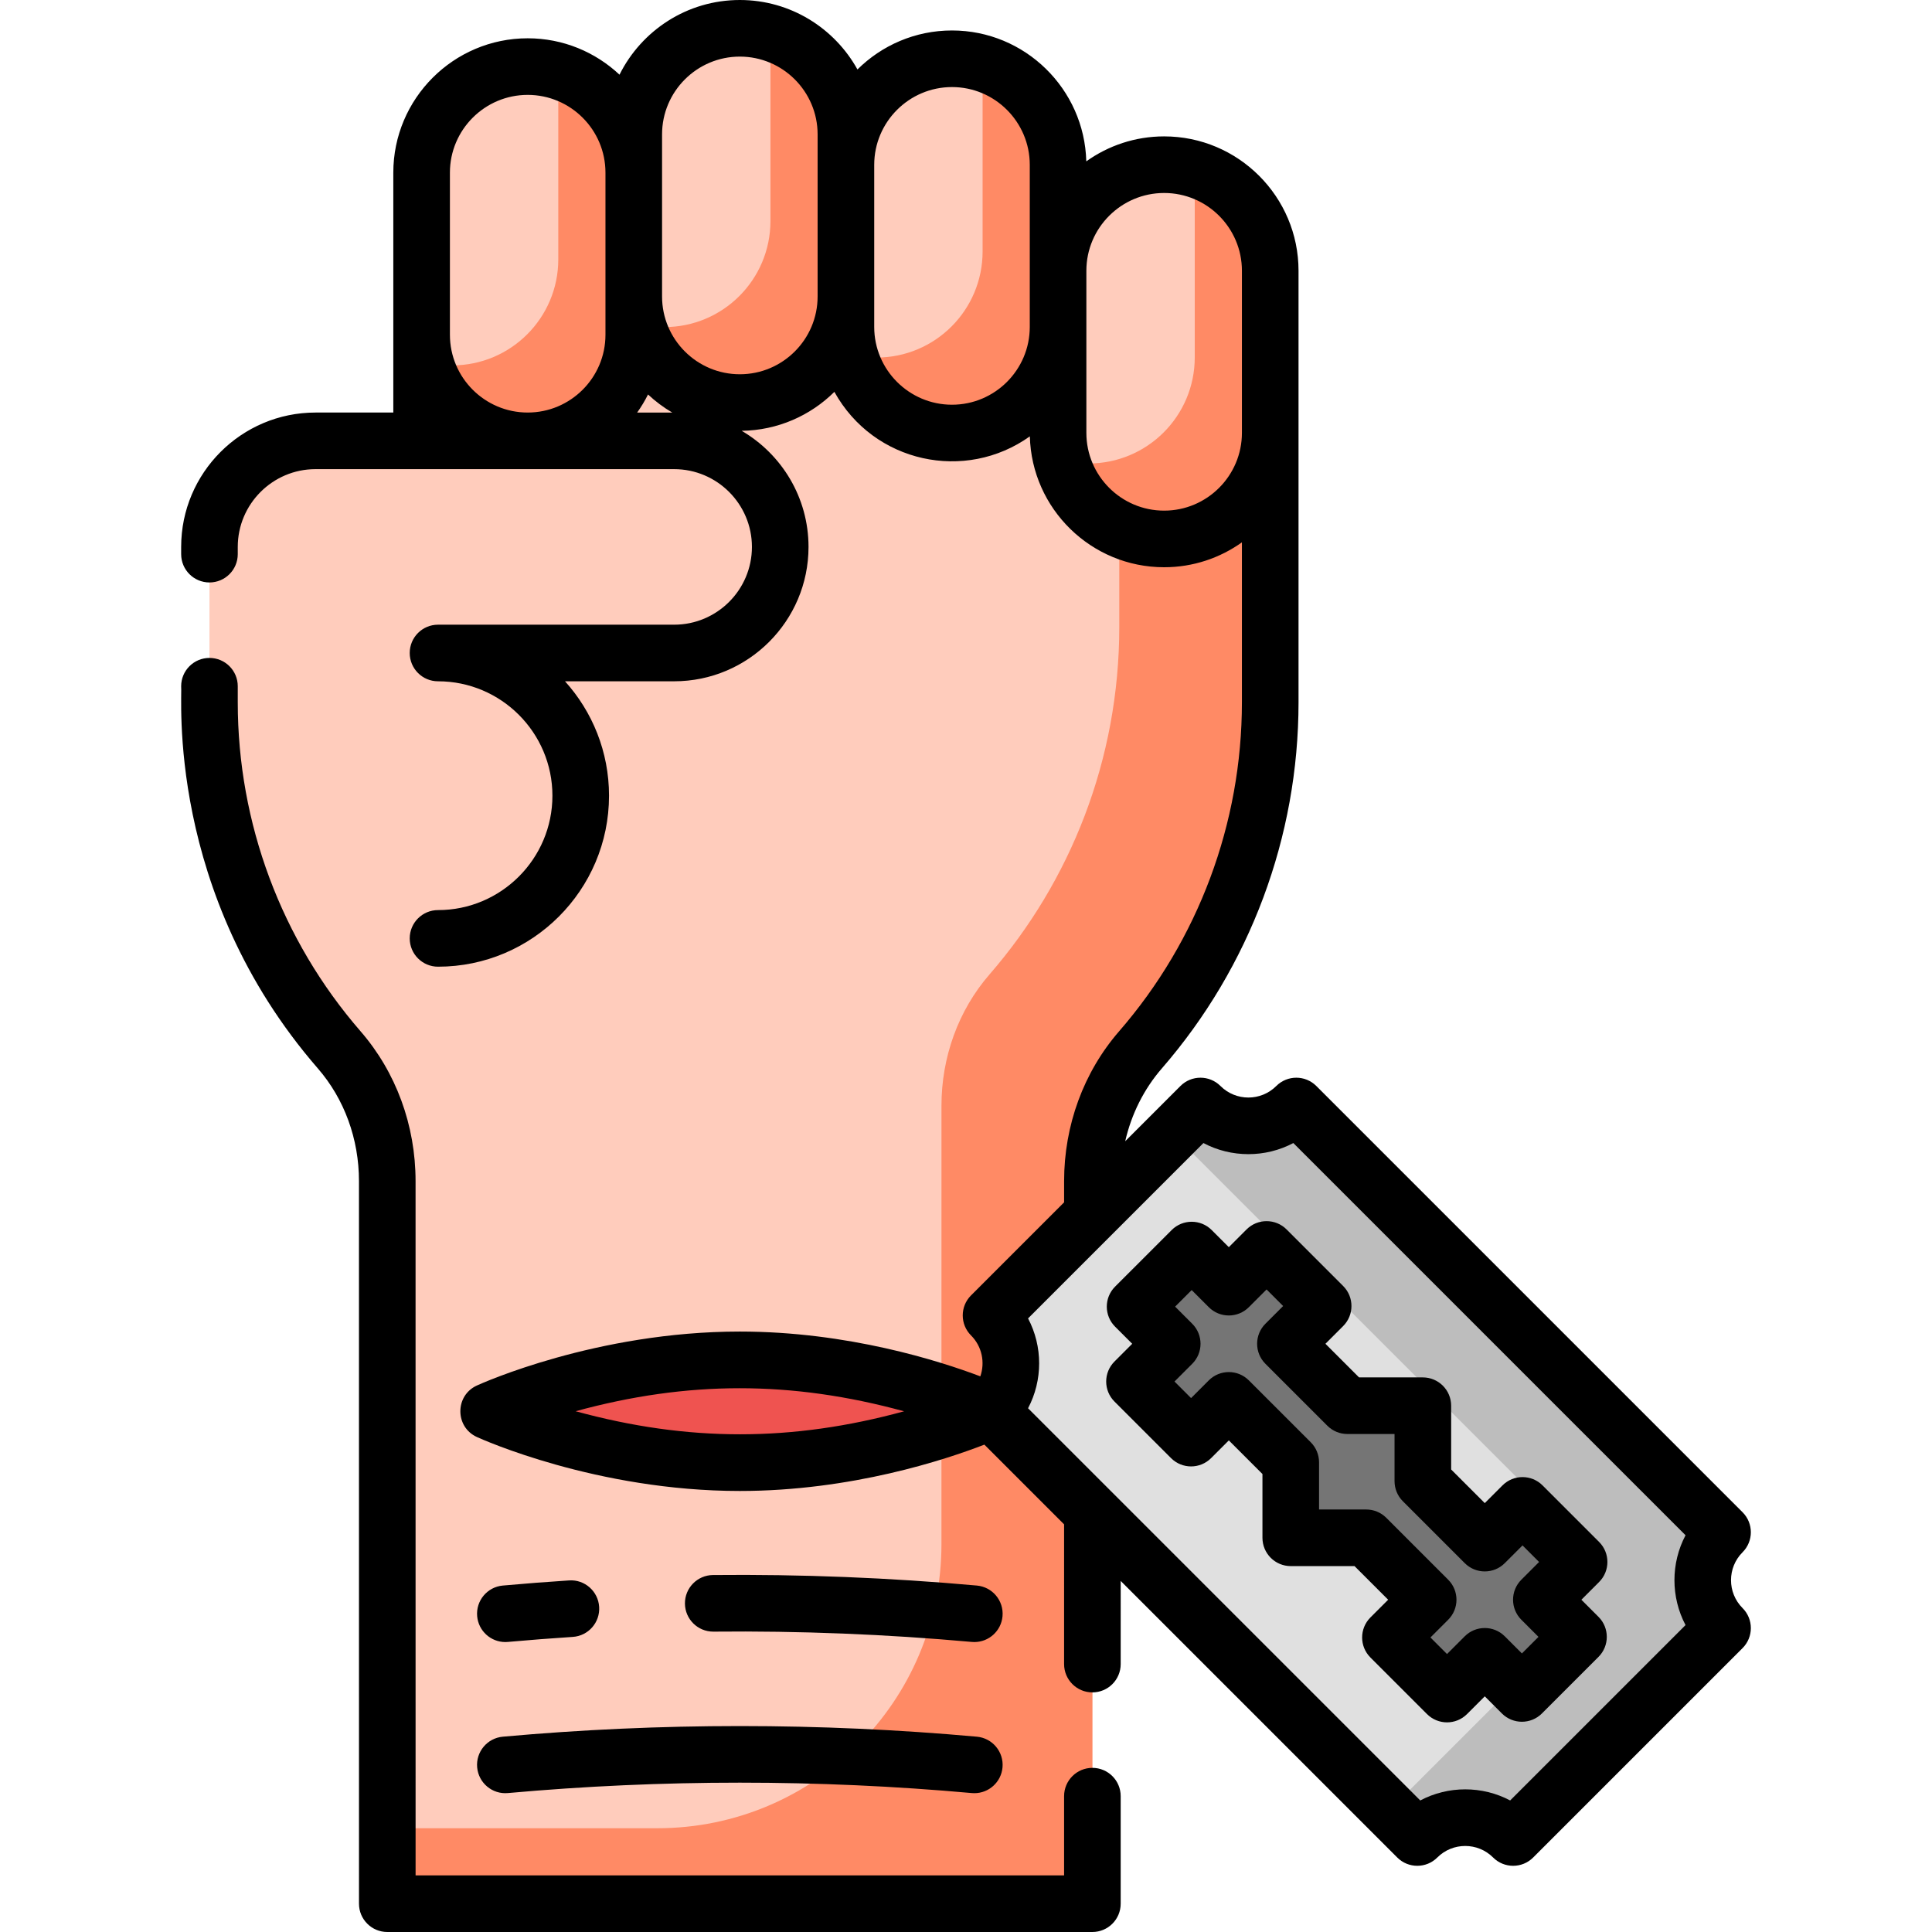<?xml version="1.0" encoding="iso-8859-1"?>
<!-- Generator: Adobe Illustrator 21.0.0, SVG Export Plug-In . SVG Version: 6.00 Build 0)  -->
<svg xmlns="http://www.w3.org/2000/svg" xmlns:xlink="http://www.w3.org/1999/xlink" version="1.1" id="Capa_1" x="0px" y="0px" viewBox="0 0 512 512" style="enable-background:new 0 0 512 512;" xml:space="preserve" width="512" height="512">
<g>
	<path style="fill:#FFCCBC;" d="M262.637,374c7.015-7.015,7.015-18.388,0-25.403c0,0,13.445-13.445,26.863-26.863l0-8.729   c0-12.737,4.39-25.168,12.74-34.785c21.418-24.668,34.382-56.873,34.382-92.107l0-114.349c0-15.526-12.586-28.111-28.111-28.111h0   c-15.525,0-28.111,12.586-28.111,28.111V43.653c0-15.526-12.586-28.111-28.111-28.111h0c-15.525,0-28.111,12.586-28.111,28.111   v-8.042c0-15.525-12.586-28.111-28.111-28.111h0c-15.525,0-28.111,12.586-28.111,28.111v10.146   c0-15.525-12.586-28.111-28.111-28.111h0c-15.525,0-28.111,12.586-28.111,28.111l0,71.071H83.62   c-15.525,0-28.111,12.586-28.111,28.111l0,41.173h0c0,35.233,12.964,67.439,34.382,92.107c8.35,9.617,12.74,22.048,12.74,34.785   l0.006,191.495h186.857l0.003-103.639L262.637,374z"/>
	<path style="fill:#FF8A65;" d="M336.622,71.764c0-15.525-12.586-28.111-28.111-28.111h0c-4.445,0-8.647,1.036-12.384,2.873   c0.32,1.698,0.495,3.448,0.495,5.239l0,114.349c0,35.233-12.964,67.439-34.382,92.107c-8.35,9.618-12.74,22.048-12.74,34.785   l-0.004,116.214c-0.001,41.577-33.706,75.281-75.283,75.281h-71.577l0.001,20h186.857l0.003-103.639L262.637,374   c7.015-7.015,7.015-18.388,0-25.403c0,0,13.445-13.445,26.863-26.863l0-8.729c0-13.03,4.814-25.54,13.297-35.43   c21.086-24.583,33.825-56.535,33.825-91.462L336.622,71.764z"/>
	<path style="fill:#FFCCBC;" d="M167.954,45.758v42.96c0,15.525-12.586,28.111-28.111,28.111h0   c-15.525,0-28.111-12.586-28.111-28.111v-42.96c0-15.525,12.586-28.111,28.111-28.111h0   C155.368,17.646,167.954,30.232,167.954,45.758z"/>
	<path style="fill:#FFCCBC;" d="M280.399,43.684v42.96c0,15.525-12.586,28.111-28.111,28.111h0   c-15.525,0-28.111-12.586-28.111-28.111v-42.96c0-15.525,12.586-28.111,28.111-28.111h0   C267.813,15.572,280.399,28.158,280.399,43.684z"/>
	<path style="fill:#FFCCBC;" d="M336.622,71.753v42.96c0,15.525-12.586,28.111-28.111,28.111h0   c-15.525,0-28.111-12.586-28.111-28.111v-42.96c0-15.525,12.586-28.111,28.111-28.111h0   C324.036,43.642,336.622,56.228,336.622,71.753z"/>
	<path style="fill:#FFCCBC;" d="M224.176,35.611v42.96c0,15.525-12.586,28.111-28.111,28.111h0   c-15.525,0-28.111-12.586-28.111-28.111v-42.96c0-15.525,12.586-28.111,28.111-28.111h0C211.591,7.5,224.176,20.086,224.176,35.611   z"/>
	<path style="fill:#FF8A65;" d="M147.024,18.576c0.604,2.293,0.929,4.699,0.929,7.182v42.96c0,15.526-12.586,28.111-28.111,28.111h0   c-2.483,0-4.889-0.325-7.182-0.929c3.174,12.046,14.139,20.929,27.182,20.929h0c15.525,0,28.111-12.586,28.111-28.111v-42.96   C167.954,32.715,159.07,21.75,147.024,18.576z"/>
	<path style="fill:#FF8A65;" d="M259.47,16.502c0.604,2.293,0.929,4.699,0.929,7.182v42.96c0,15.525-12.586,28.111-28.111,28.111h0   c-2.483,0-4.889-0.325-7.182-0.929c3.174,12.046,14.139,20.929,27.182,20.929h0c15.525,0,28.111-12.586,28.111-28.111v-42.96   C280.399,30.641,271.515,19.676,259.47,16.502z"/>
	<path style="fill:#FF8A65;" d="M315.692,44.572c0.604,2.293,0.929,4.699,0.929,7.182v42.96c0,15.525-12.586,28.111-28.111,28.111h0   c-2.483,0-4.889-0.325-7.182-0.929c3.174,12.046,14.139,20.929,27.182,20.929h0c15.525,0,28.111-12.586,28.111-28.111v-42.96   C336.622,58.711,327.738,47.746,315.692,44.572z"/>
	<path style="fill:#FF8A65;" d="M203.247,8.429c0.604,2.293,0.929,4.699,0.929,7.182v42.96c0,15.525-12.586,28.111-28.111,28.111h0   c-2.483,0-4.889-0.325-7.182-0.929c3.174,12.046,14.139,20.929,27.182,20.929h0c15.525,0,28.111-12.586,28.111-28.111v-42.96   C224.176,22.569,215.293,11.604,203.247,8.429z"/>
	<path style="fill:#EF5350;" d="M262.636,374c0,0-29.805,13.623-66.571,13.623S129.494,374,129.494,374s29.805-13.623,66.571-13.623   S262.636,374,262.636,374z"/>
	<path style="fill:#E0E0E0;" d="M375.595,486.959L262.636,374c7.015-7.015,7.015-18.388,0-25.403c0,0,55.496-55.496,55.496-55.496   c7.015,7.015,18.388,7.015,25.403,0L456.494,406.06c-7.015,7.015-7.015,18.388,0,25.403l-55.496,55.496   C393.983,479.944,382.61,479.944,375.595,486.959z"/>
	<path style="fill:#BDBDBD;" d="M456.494,406.06L343.535,293.102c-7.015,7.015-18.388,7.015-25.403,0c0,0-2.871,2.87-7.299,7.299   l105.66,105.66c-7.015,7.015-7.015,18.388,0,25.403l-48.197,48.197l7.299,7.299c7.015-7.015,18.388-7.015,25.403,0l55.496-55.496   C449.479,424.448,449.479,413.075,456.494,406.06z"/>
	<polygon style="fill:#757575;" points="418.318,433.787 408.475,423.944 418.48,413.939 403.483,398.943 393.479,408.947    377.068,392.536 377.068,372.527 357.059,372.527 340.648,356.116 350.652,346.112 335.656,331.116 325.651,341.12    315.809,331.277 300.812,346.274 310.655,356.117 300.65,366.121 315.647,381.117 325.651,371.113 342.062,387.524    342.062,407.533 362.071,407.533 378.482,423.944 368.478,433.948 383.474,448.945 393.479,438.94 403.321,448.783  "/>
	<g>
		<path d="M189.091,432.399c22.75-0.229,45.777,0.686,68.443,2.729c0.229,0.021,0.457,0.031,0.682,0.03    c3.838,0,7.11-2.931,7.461-6.827c0.372-4.125-2.671-7.771-6.796-8.143c-23.162-2.087-46.693-3.021-69.943-2.789    c-4.142,0.043-7.465,3.435-7.423,7.576c0.042,4.116,3.392,7.424,7.498,7.424H189.091z"/>
		<path d="M133.914,435.158c0.226,0,0.453-0.01,0.682-0.03c5.686-0.513,11.468-0.96,17.188-1.331    c4.134-0.269,7.267-3.836,6.999-7.97s-3.837-7.285-7.97-6.999c-5.845,0.379-11.754,0.837-17.563,1.36    c-4.125,0.372-7.168,4.018-6.797,8.143C126.804,432.228,130.076,435.158,133.914,435.158z"/>
		<path d="M126.453,468.384c0.372,4.126,4.024,7.174,8.143,6.797c40.788-3.676,82.15-3.676,122.938,0    c0.229,0.021,0.457,0.031,0.682,0.03c3.838,0,7.11-2.931,7.461-6.827c0.372-4.125-2.671-7.771-6.796-8.143    c-41.681-3.758-83.95-3.758-125.632,0C129.124,460.613,126.081,464.259,126.453,468.384z"/>
		<path d="M461.797,411.364c2.929-2.93,2.929-7.678,0-10.607L348.838,287.798c-2.929-2.928-7.678-2.928-10.606,0    c-4.079,4.08-10.717,4.08-14.796,0c-2.927-2.927-7.679-2.928-10.606,0l-14.636,14.636c1.643-7.178,4.949-13.814,9.711-19.298    c23.356-26.899,36.219-61.356,36.219-97.023c0-6.709,0-107.598,0-114.36c0-19.636-15.975-35.61-35.611-35.61    c-7.688,0-14.808,2.457-20.635,6.615c-0.494-19.208-16.262-34.685-35.588-34.685c-9.762,0-18.617,3.951-25.056,10.334    C221.154,7.442,209.464,0,196.065,0c-13.955,0-26.054,8.073-31.891,19.79c-6.372-5.974-14.929-9.643-24.331-9.643    c-19.636,0-35.611,15.976-35.611,35.611v63.57H83.62c-19.636,0.001-35.611,15.977-35.611,35.611v1.918c0,4.143,3.358,7.5,7.5,7.5    s7.5-3.357,7.5-7.5v-1.918c0-11.364,9.247-20.61,20.611-20.611c10.956,0,87.848,0.001,95.037,0.001    c11.365,0,20.611,9.246,20.611,20.611c0,11.364-9.246,20.61-20.611,20.61h-62.577c-4.142,0-7.5,3.357-7.5,7.5s3.358,7.5,7.5,7.5    c16.717,0,30.317,13.601,30.317,30.317s-13.6,30.317-30.317,30.317c-4.142,0-7.5,3.357-7.5,7.5s3.358,7.5,7.5,7.5    c24.988,0,45.317-20.329,45.317-45.317c0-11.646-4.417-22.281-11.663-30.317h28.922c19.636,0,35.611-15.976,35.611-35.611    c0-13.116-7.133-24.59-17.718-30.769c9.569-0.129,18.239-4.045,24.571-10.322c10.445,18.846,34.672,24.017,51.801,11.791    c0.495,19.208,16.262,34.685,35.588,34.685c7.678,0,14.789-2.45,20.612-6.599l0,42.388c0,32.054-11.558,63.018-32.545,87.189    c-9.4,10.826-14.577,24.927-14.577,39.702l0,5.623l-24.666,24.666c-2.929,2.93-2.929,7.678,0,10.607    c2.929,2.929,3.743,7.174,2.465,10.847c-10.813-4.091-35.139-11.872-63.734-11.872c-37.962,0-68.412,13.718-69.689,14.302    c-5.828,2.665-5.836,10.974,0,13.643c1.277,0.584,31.727,14.302,69.689,14.302c29.581,0,54.596-8.328,64.806-12.282l21.126,21.126    L281.995,441c0,4.142,3.357,7.5,7.5,7.5c0,0,0,0,0,0c4.142,0,7.5-3.357,7.5-7.5l0.001-22.034l73.296,73.296    c2.927,2.927,7.678,2.928,10.606,0c4.079-4.08,10.717-4.081,14.796,0c2.927,2.927,7.678,2.928,10.606,0l55.496-55.496    c2.929-2.93,2.929-7.678,0-10.607C457.718,422.08,457.718,415.443,461.797,411.364z M171.734,104.539    c1.948,1.826,4.099,3.434,6.417,4.79h-9.295C169.934,107.815,170.899,106.216,171.734,104.539z M139.843,25.146    c11.362,0,20.606,9.241,20.611,20.602c0,2.923,0,35.224,0,42.97c0,11.365-9.246,20.611-20.611,20.611s-20.611-9.246-20.611-20.611    v-42.96C119.231,34.393,128.478,25.146,139.843,25.146z M196.065,99.183c-11.362,0-20.606-9.241-20.611-20.602    c0-8.74,0-34.307,0-42.97C175.454,24.246,184.7,15,196.065,15s20.611,9.246,20.611,20.611v42.96    C216.676,89.937,207.43,99.183,196.065,99.183z M252.288,107.255c-11.365,0-20.611-9.246-20.611-20.611v-42.96    c0-11.365,9.246-20.611,20.611-20.611c11.365,0,20.611,9.246,20.611,20.611v42.96C272.899,98.009,263.653,107.255,252.288,107.255    z M329.122,114.713c0,11.365-9.246,20.611-20.611,20.611s-20.611-9.246-20.611-20.611v-42.96c0-11.364,9.246-20.61,20.611-20.61    s20.611,9.246,20.611,20.61V114.713z M152.537,373.991c29.671-8.112,57.193-8.148,87.057,0.018    C209.919,382.122,182.393,382.155,152.537,373.991z M446.684,430.666l-46.476,46.476c-7.394-3.923-16.414-3.931-23.824,0    L272.446,373.203c3.919-7.421,3.919-16.388,0-23.809l46.476-46.476c7.394,3.923,16.415,3.931,23.823,0l103.939,103.938    C442.765,414.278,442.765,423.245,446.684,430.666z"/>
		<path d="M423.783,408.636l-14.996-14.996c-2.929-2.928-7.678-2.928-10.606,0l-4.701,4.701l-8.911-8.911v-16.902    c0-4.143-3.358-7.5-7.5-7.5h-16.903l-8.911-8.911l4.701-4.7c2.926-2.927,2.93-7.677,0-10.606l-14.997-14.997    c-2.925-2.927-7.678-2.93-10.606,0l-4.701,4.701l-4.54-4.54c-2.928-2.928-7.677-2.928-10.606,0l-14.997,14.996    c-2.927,2.928-2.929,7.678,0,10.607l4.54,4.539l-4.701,4.702c-2.929,2.929-2.929,7.677,0,10.606l14.997,14.996    c2.93,2.928,7.678,2.928,10.606,0l4.701-4.701l8.911,8.91l0,16.903c0,4.143,3.358,7.5,7.5,7.5h16.902l8.911,8.911l-4.701,4.7    c-2.927,2.928-2.929,7.678,0,10.607l14.996,14.996c2.93,2.929,7.678,2.928,10.606,0l4.701-4.701l4.54,4.54    c2.927,2.927,7.678,2.928,10.606,0l14.997-14.997c2.927-2.928,2.929-7.678,0-10.607l-4.539-4.538l4.701-4.702    C426.712,416.313,426.712,411.565,423.783,408.636z M403.172,429.248l4.539,4.538l-4.39,4.391l-4.54-4.54    c-2.928-2.928-7.677-2.928-10.606,0l-4.701,4.701l-4.389-4.39l4.701-4.7c2.927-2.928,2.929-7.678,0-10.607l-16.411-16.411    c-1.406-1.406-3.314-2.196-5.303-2.196h-12.509l0-12.51c0-1.989-0.79-3.896-2.197-5.304l-16.411-16.41    c-2.929-2.928-7.677-2.928-10.606,0l-4.701,4.701l-4.39-4.39l4.701-4.702c2.929-2.929,2.929-7.677,0-10.606l-4.539-4.539    l4.39-4.39l4.54,4.54c2.926,2.926,7.678,2.929,10.606-0.001l4.701-4.701l4.39,4.391l-4.701,4.7c-2.926,2.927-2.93,7.677,0,10.606    l16.411,16.411c1.406,1.407,3.314,2.197,5.303,2.197h12.509v12.509c0,1.989,0.79,3.896,2.197,5.304l16.411,16.411    c2.928,2.928,7.677,2.928,10.606,0l4.701-4.701l4.39,4.39l-4.701,4.702C400.244,421.568,400.243,426.32,403.172,429.248z"/>
		<path d="M289.495,468.5C289.495,468.5,289.495,468.5,289.495,468.5c-4.142,0-7.5,3.357-7.5,7.5l0,21H110.136l-0.006-183.995    c0-14.776-5.177-28.876-14.577-39.702c-20.987-24.172-32.545-55.137-32.544-87.189v-4.256c0-4.142-3.357-7.5-7.5-7.5c0,0,0,0,0,0    c-4.142,0-7.5,3.357-7.5,7.499c0.377,2.178-4.308,54.605,36.218,101.28c7.031,8.098,10.903,18.705,10.903,29.868L95.136,504.5    c0,4.143,3.358,7.5,7.5,7.5h186.857c4.142,0,7.5-3.357,7.5-7.5l0.001-28.5C296.995,471.858,293.637,468.5,289.495,468.5z"/>
	</g>
</g>















</svg>
